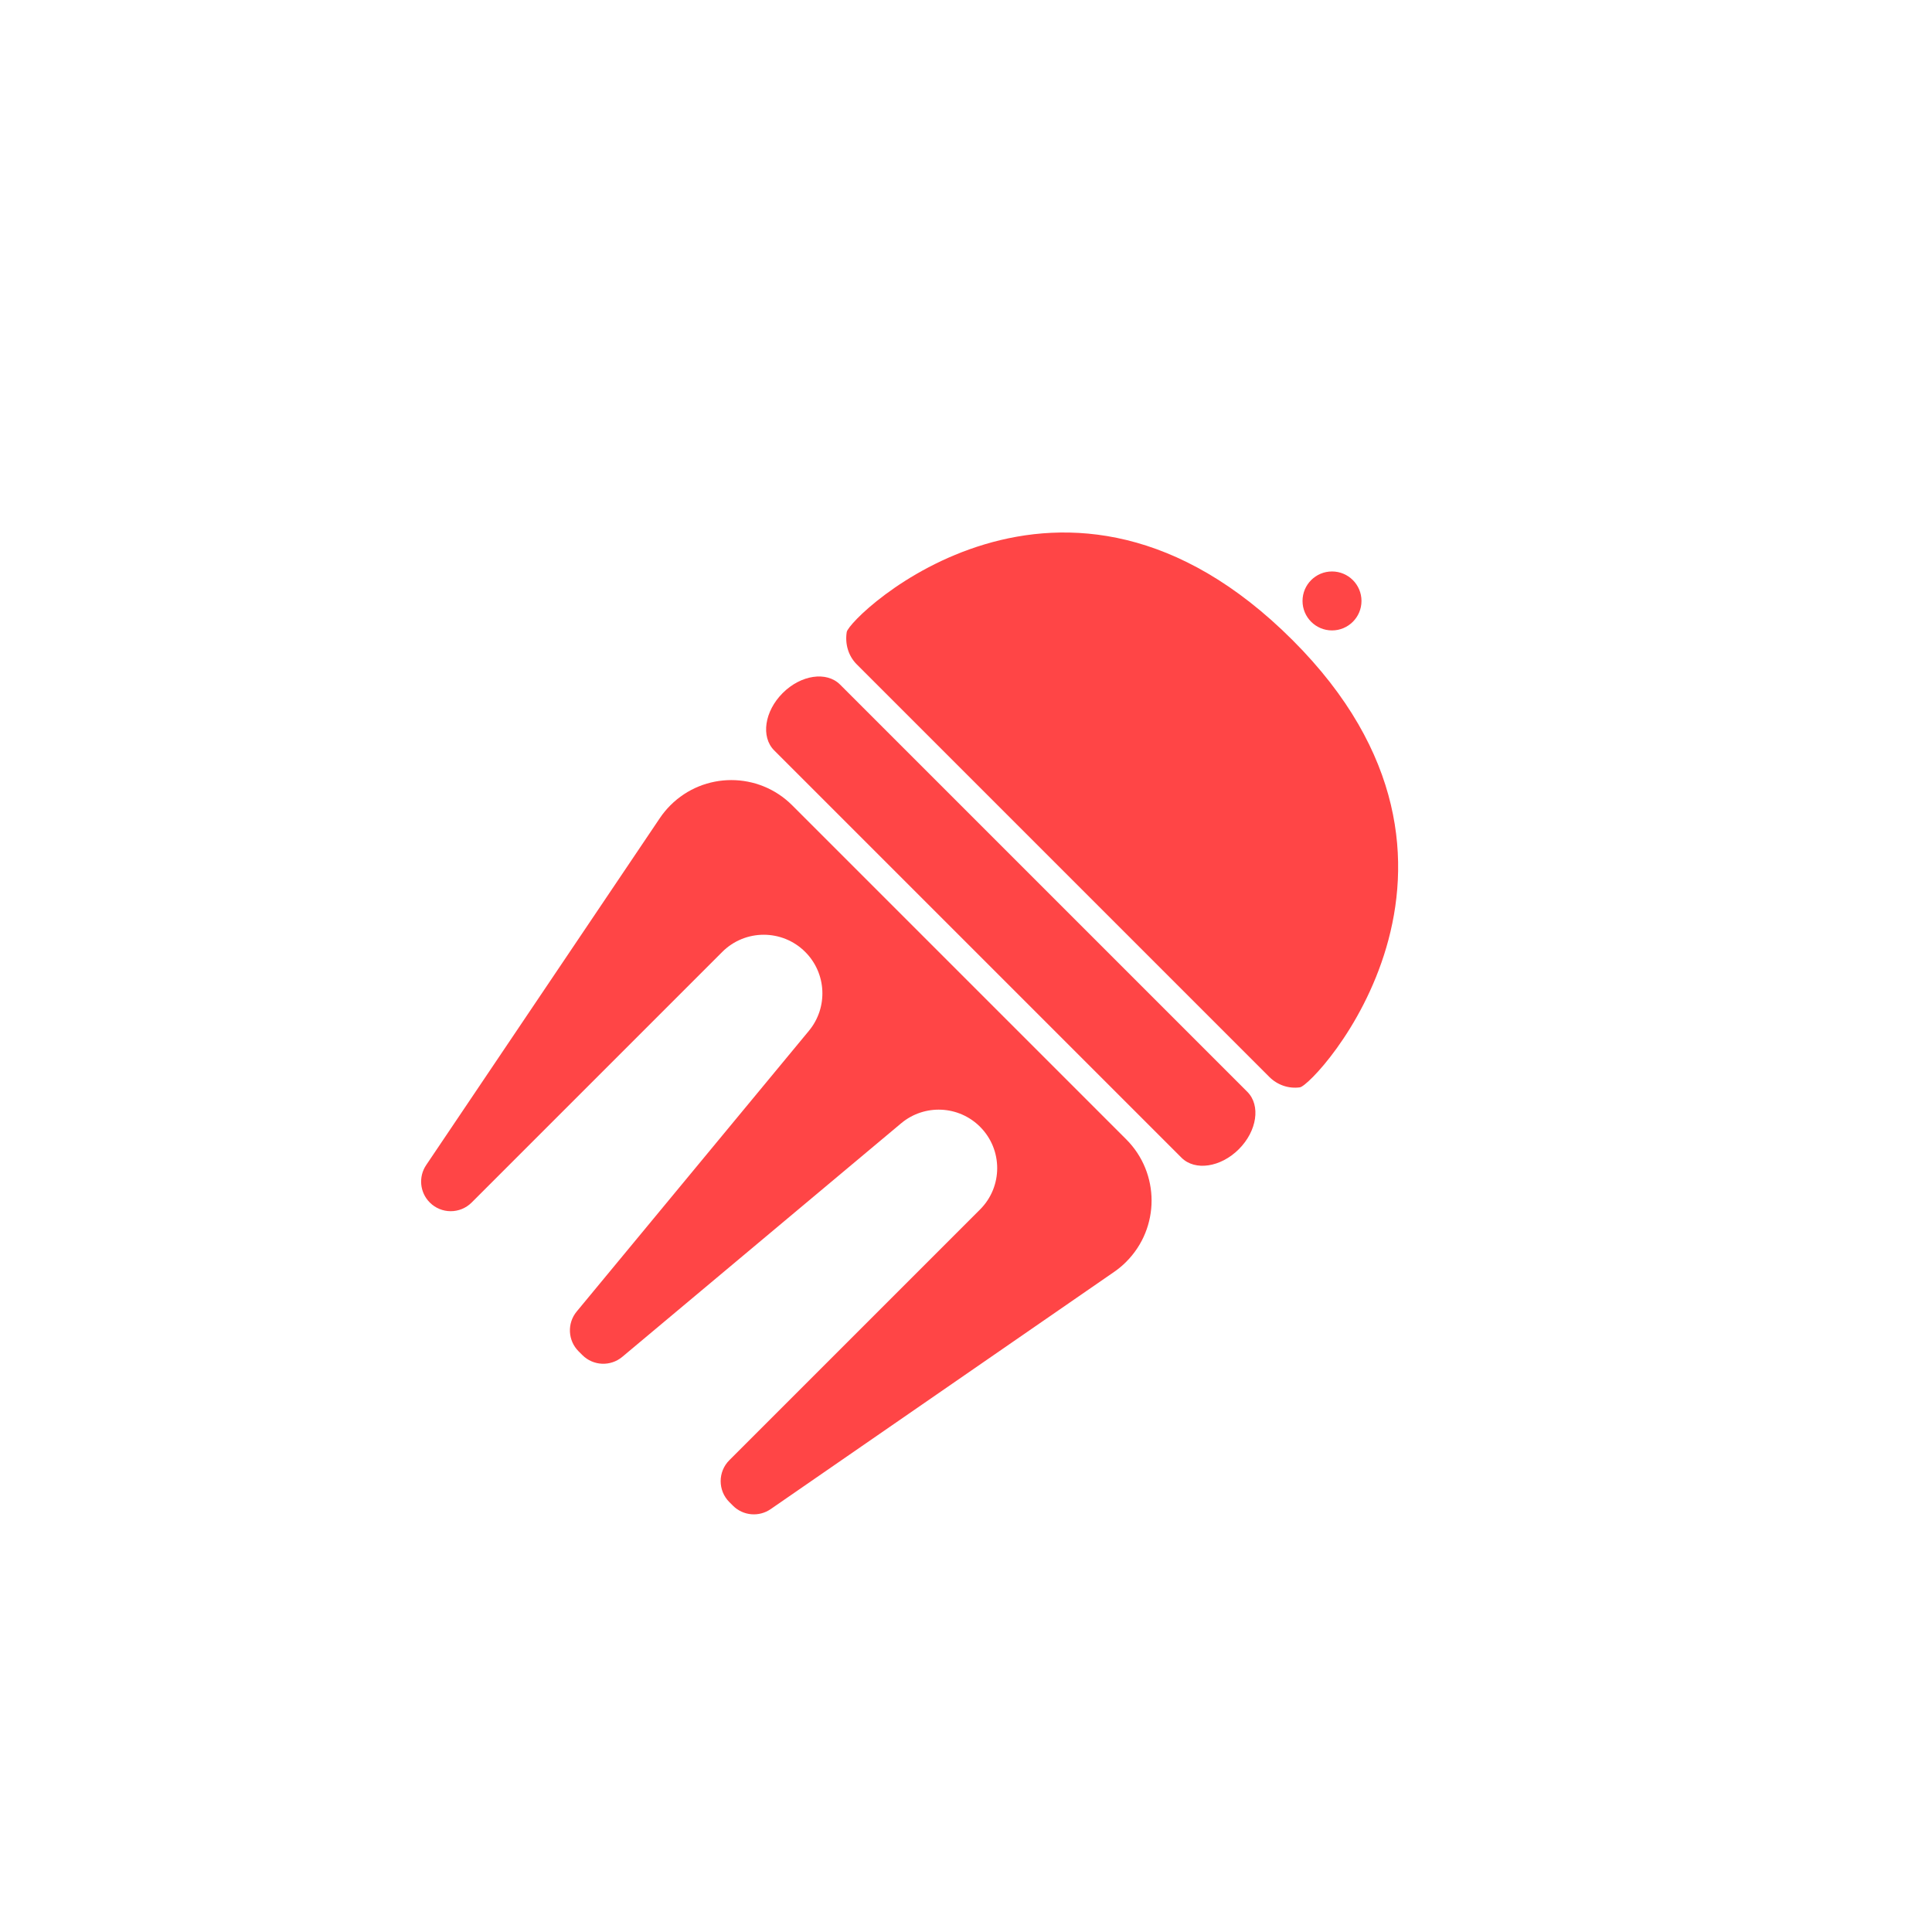 <?xml version="1.0" encoding="UTF-8"?>
<svg id="Layer_1" data-name="Layer 1" xmlns="http://www.w3.org/2000/svg" viewBox="0 0 1080 1080">
  <defs>
    <style>
      .cls-1 {
        fill: #fff;
        filter: url(#drop-shadow-2);
      }

      .cls-2 {
        fill: #ff4546;
      }
    </style>
    <filter id="drop-shadow-2">
      <feOffset dx="0" dy="7"/>
      <feGaussianBlur result="blur" stdDeviation="5"/>
      <feFlood flood-color="#000" flood-opacity=".75"/>
      <feComposite in2="blur" operator="in"/>
      <feComposite in="SourceGraphic"/>
    </filter>
  </defs>
  <rect class="cls-1" x="35.5" y="35.5" width="1008" height="1008" rx="83.2" ry="83.2"/>
  <g>
    <path class="cls-2" d="M692.52,642.41h0c-10.16,10.16-24.51,12.29-32.05,4.76l-227.7-227.7c-7.54-7.54-5.41-21.89,4.76-32.05h0c10.16-10.16,24.51-12.29,32.05-4.76l227.7,227.7c7.54,7.54,5.41,21.89-4.76,32.05Z"/>
    <path class="cls-2" d="M709.56,602.01l-230.63-230.63c-4.73-4.73-6.65-11.46-5.6-18.06,1.37-8.67,121.11-123.6,249.3,4.59,125.77,125.77,12.46,248.73,4.02,249.92-6.28,.88-12.61-1.33-17.09-5.82Z"/>
    <circle class="cls-2" cx="744.6" cy="335.93" r="16.48"/>
    <path class="cls-2" d="M629.56,705.37h0c-2.07,2.07-4.32,3.94-6.72,5.6l-192.02,132.63c-6.57,4.54-15.45,3.74-21.1-1.91l-2.02-2.02c-6.46-6.46-6.46-16.94,0-23.4l140.16-140.16c12.77-12.77,12.77-33.46,0-46.23h0c-11.98-11.98-31.12-12.82-44.11-1.95l-155.89,130.56c-6.57,5.51-16.26,5.08-22.32-.99l-2.11-2.11c-6.04-6.04-6.49-15.67-1.05-22.25l129.82-156.93c10.78-13.03,9.88-32.12-2.08-44.08h0c-12.8-12.8-33.56-12.8-46.37,0l-140.09,140.09c-6.46,6.46-16.94,6.46-23.4,0h0c-5.6-5.6-6.45-14.38-2.02-20.94l130.62-193.95c1.73-2.57,3.7-4.96,5.89-7.15h0c18.81-18.81,49.3-18.81,68.1,0l186.71,186.71c18.91,18.91,18.91,49.56,0,68.47Z"/>
  </g>
</svg>